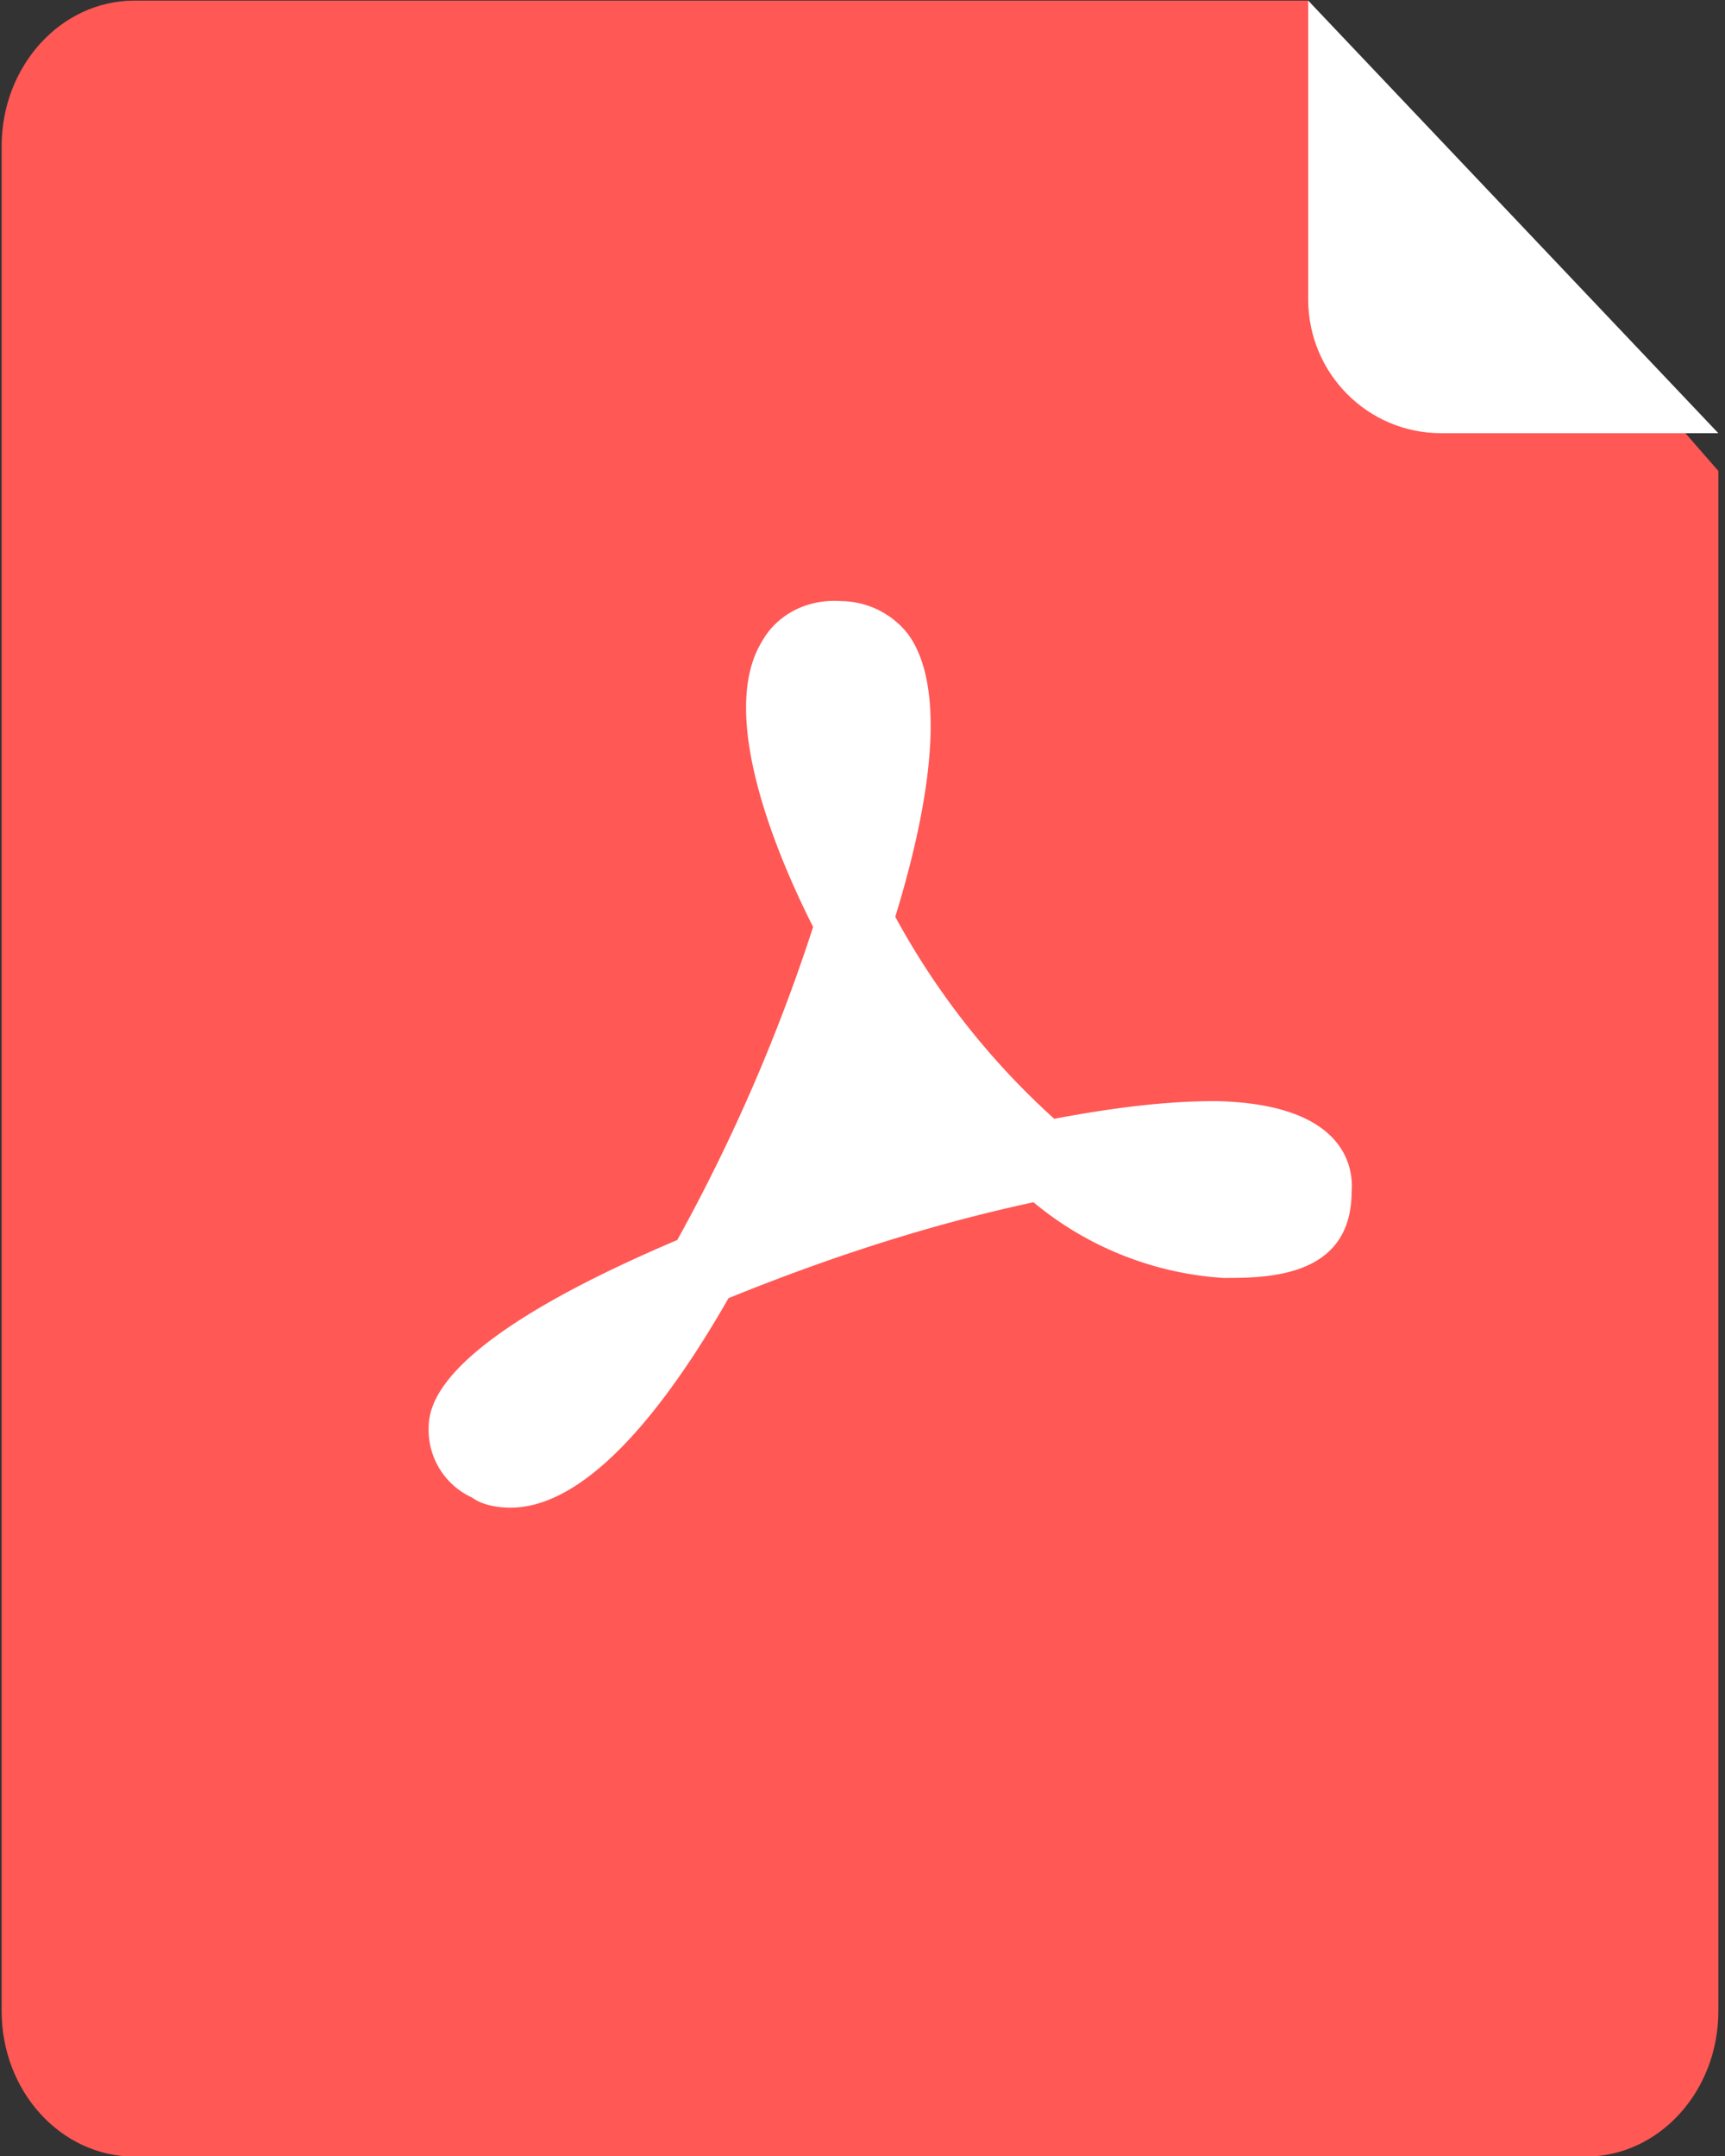 <svg xmlns="http://www.w3.org/2000/svg" width="40" height="50" viewBox="0 0 40 50">
    <rect x="0" y="0" width="40" height="50" fill="#333333" stroke="none"/>
    <g fill="none" fill-rule="evenodd">
        <path fill="#FF5855" fill-rule="nonzero" d="M30.335.014H3.105C1.41.021.038 1.53.038 3.39V46.64c0 1.859 1.372 3.368 3.069 3.374h33.67c1.697-.006 3.069-1.515 3.069-3.374V10.922L30.335.014z"/>
        <path fill="#FFF" fill-rule="nonzero" d="M30.335.014v6.94c.006 1.71 1.383 3.092 3.08 3.092h6.43"/>
        <path fill="#FFF" d="M28.365 29.637a7.652 7.652 0 0 1-4.4-1.755c-2.436.523-4.754 1.284-7.071 2.223-1.843 3.22-3.567 4.859-5.054 4.859-.297 0-.653-.056-.893-.234a1.723 1.723 0 0 1-1.008-1.583c0-.525.119-1.99 5.766-4.39a41.36 41.36 0 0 0 3.15-7.26c-.712-1.405-2.259-4.858-1.189-6.616.358-.644 1.07-.997 1.843-.94a1.99 1.99 0 0 1 1.545.762c.773 1.054.712 3.277-.294 6.559a17.674 17.674 0 0 0 3.686 4.684c1.247-.234 2.496-.41 3.746-.41 2.794.057 3.21 1.347 3.15 2.104-.006 1.997-1.97 1.997-2.977 1.997z"/>
    </g>
</svg>
